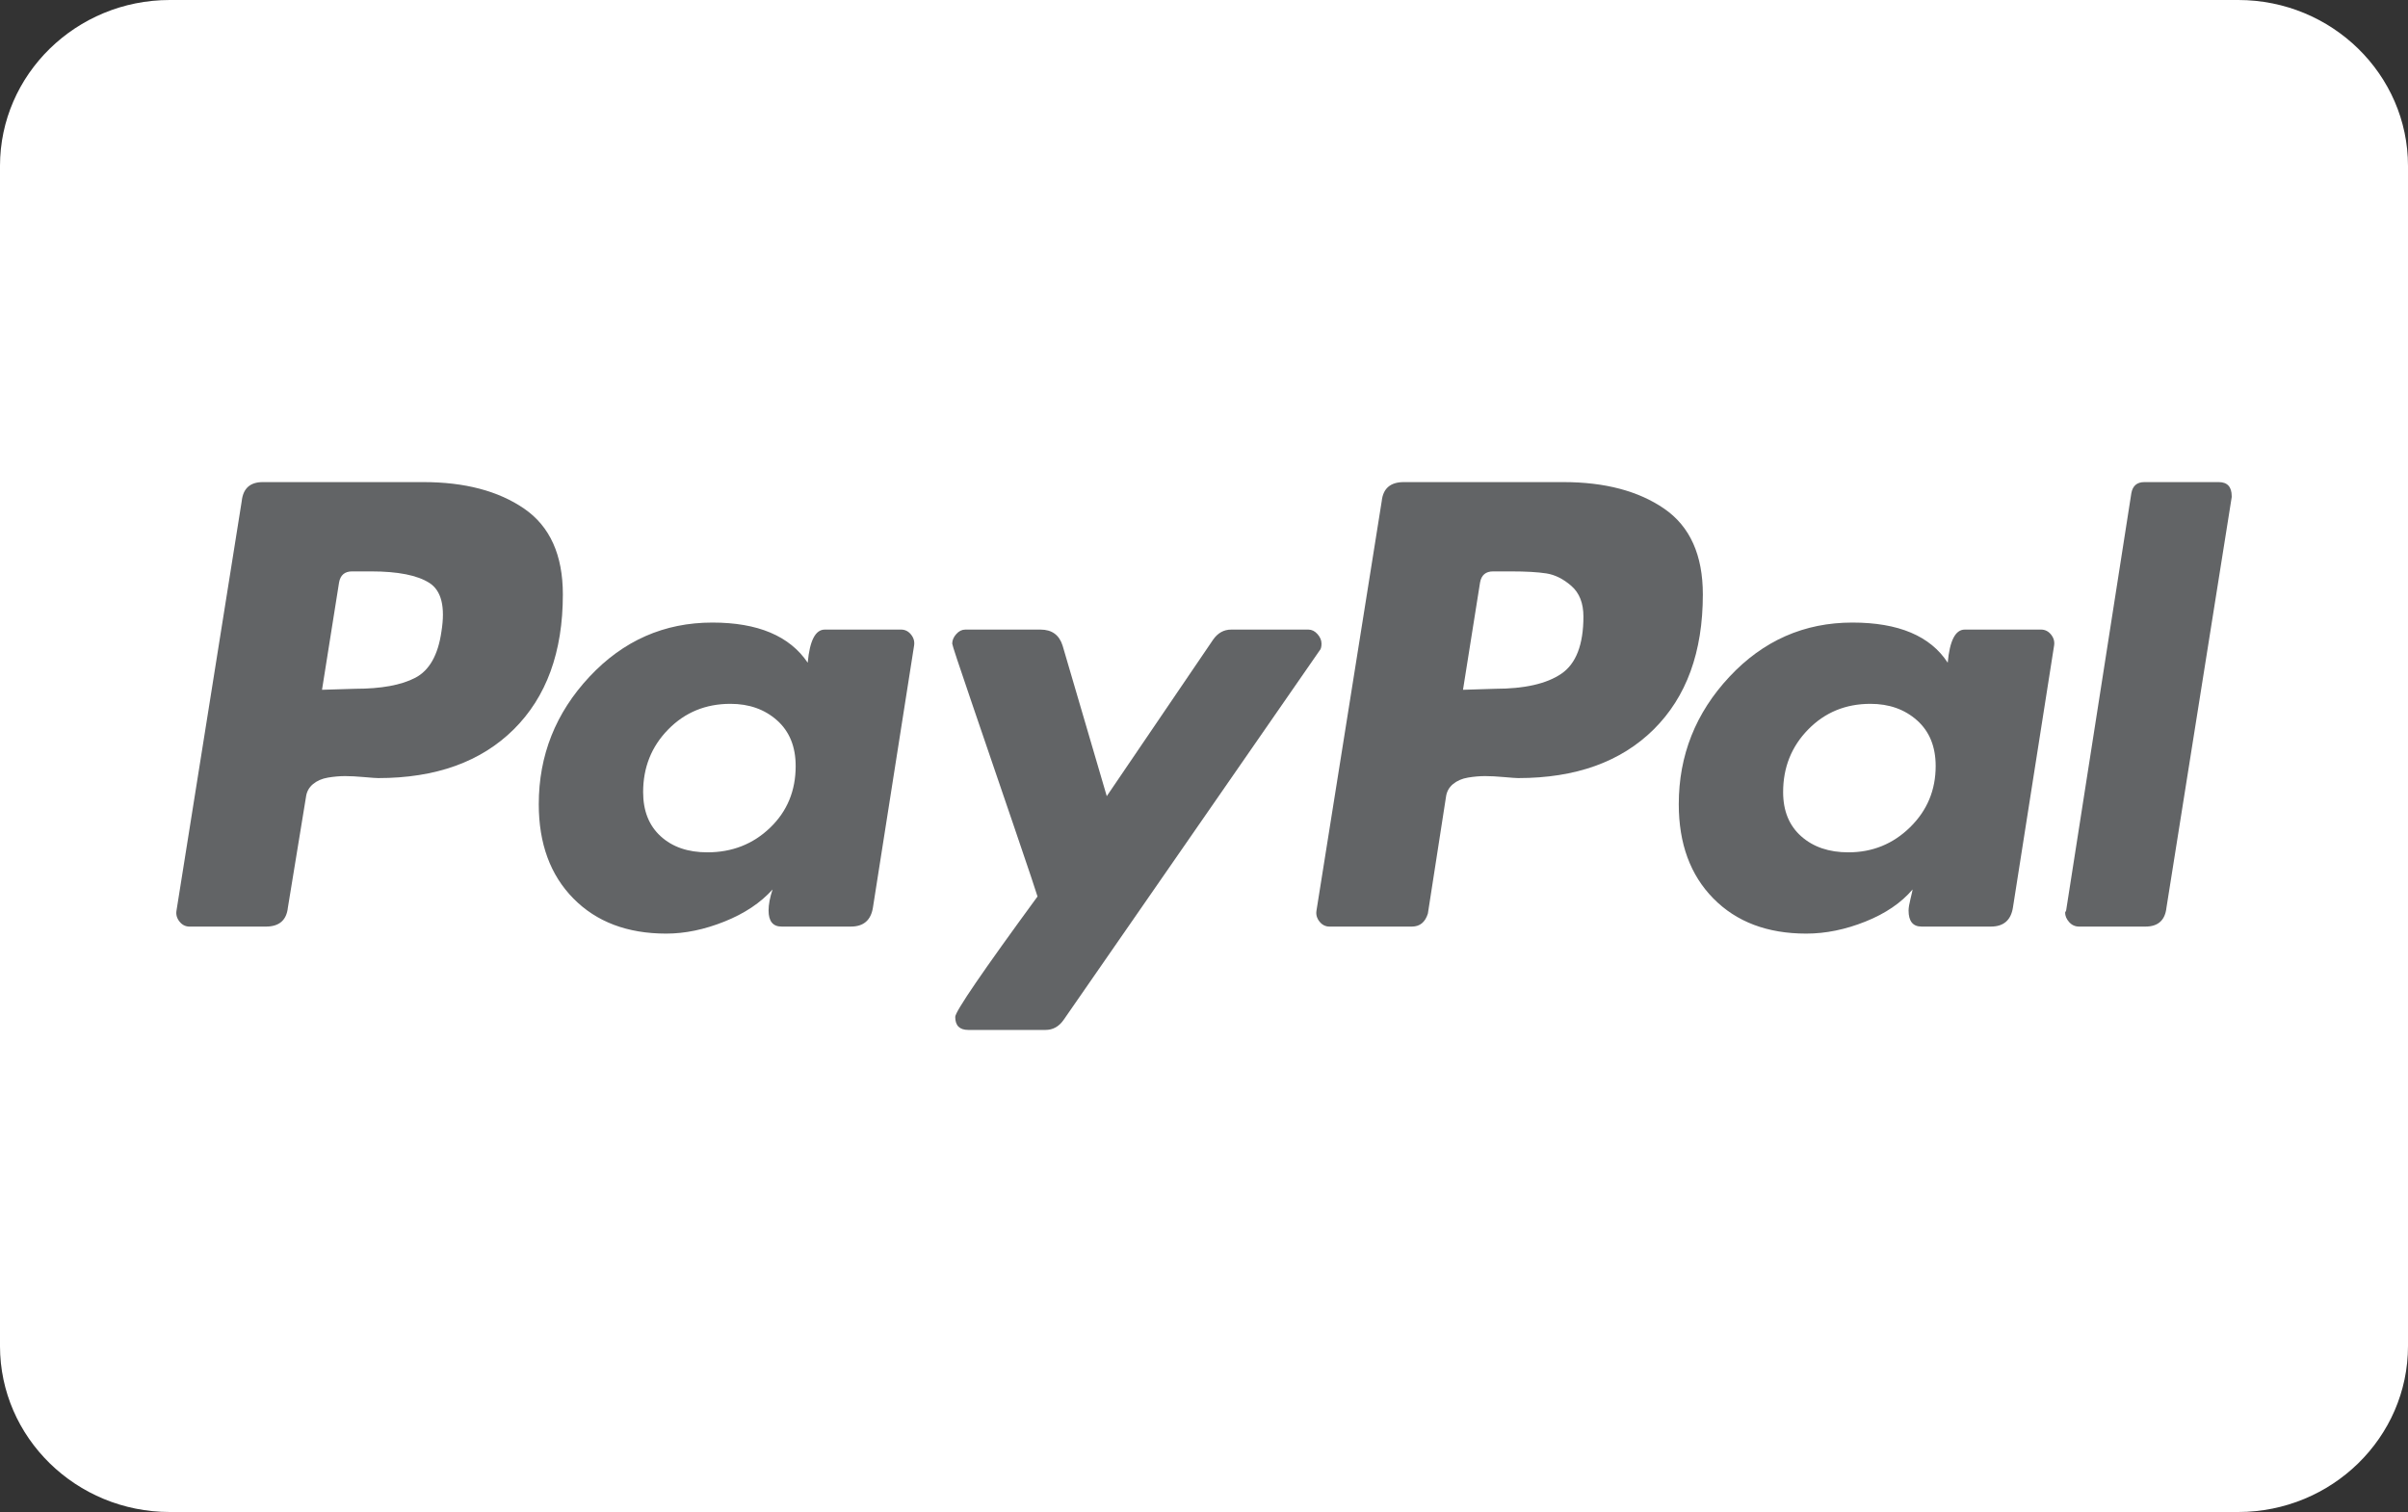 <svg height="471" viewBox="0 0 750 471" fill="#626466" width="750" xmlns="http://www.w3.org/2000/svg"><rect x="0" y="0" width="750" height="471" fill="#333333" stroke="none"/><g><path d="m697.115 0h-644.231c-29.161 0-52.885 23.196-52.885 51.707v367.587c0 28.511 23.724 51.707 52.885 51.707h644.231c29.159 0 52.885-23.196 52.885-51.707v-367.587c0-28.511-23.726-51.707-52.885-51.707z" fill="#fff"/><g transform="translate(54 150)"><path d="m109.273 8.458c-8.024-5.516-18.495-8.281-31.412-8.281h-50.009c-3.96 0-6.148 1.98-6.563 5.937l-20.316 127.525c-.211 1.252.102 2.398.937 3.439.83 1.043 1.874 1.562 3.125 1.562h23.754c4.166 0 6.456-1.976 6.877-5.938l5.625-34.379c.205-1.666.938-3.021 2.189-4.064 1.25-1.041 2.813-1.723 4.688-2.035 1.875-.31 3.644-.465 5.314-.465 1.665 0 3.644.105 5.939.312 2.29.208 3.75.31 4.376.31 17.919 0 31.983-5.049 42.195-15.158 10.207-10.105 15.316-24.117 15.316-42.04 0-12.293-4.014-21.2-12.035-26.725zm-25.785 38.291c-1.045 7.294-3.751 12.084-8.126 14.377-4.376 2.296-10.627 3.436-18.753 3.436l-10.315.313 5.315-33.444c.415-2.29 1.768-3.436 4.062-3.436h5.94c8.331 0 14.377 1.201 18.128 3.593 3.749 2.398 4.999 7.454 3.749 15.161z" fill="#626466"/><path d="m637.026.177h-23.127c-2.298 0-3.65 1.146-4.063 3.438l-20.318 130.023-.313.625c0 1.047.417 2.032 1.252 2.97.829.936 1.875 1.405 3.124 1.405h20.631c3.953 0 6.142-1.976 6.564-5.938l20.316-127.838v-.31c-.001-2.917-1.359-4.376-4.066-4.376z" fill="#626466"/><path d="m357.6 50.497c0-1.039-.419-2.031-1.248-2.967-.836-.937-1.775-1.408-2.814-1.408h-24.067c-2.297 0-4.171 1.047-5.626 3.125l-33.131 48.761-13.751-46.884c-1.046-3.332-3.337-5.002-6.877-5.002h-23.444c-1.044 0-1.982.47-2.811 1.408-.836.936-1.251 1.929-1.251 2.967 0 .42 2.032 6.564 6.094 18.441 4.062 11.879 8.439 24.694 13.128 38.448 4.689 13.75 7.135 21.047 7.345 21.876-17.088 23.339-25.629 35.842-25.629 37.506 0 2.711 1.354 4.064 4.063 4.064h24.067c2.292 0 4.166-1.039 5.626-3.124l79.703-115.024c.415-.415.623-1.141.623-2.188z" fill="#626466"/><path d="m581.705 46.122h-23.756c-2.919 0-4.685 3.438-5.31 10.315-5.424-8.331-15.315-12.504-29.695-12.504-15.003 0-27.768 5.627-38.288 16.879-10.524 11.253-15.783 24.487-15.783 39.696 0 12.296 3.593 22.089 10.781 29.379 7.189 7.298 16.826 10.94 28.915 10.94 6.041 0 12.187-1.252 18.438-3.751 6.252-2.5 11.144-5.832 14.692-10.002 0 .209-.212 1.145-.626 2.812-.42 1.67-.626 2.922-.626 3.751 0 3.338 1.351 5 4.064 5h21.568c3.953 0 6.249-1.976 6.873-5.938l12.816-81.577c.205-1.251-.107-2.395-.938-3.438-.836-1.04-1.875-1.563-3.126-1.563zm-40.788 61.575c-5.314 5.21-11.72 7.813-19.222 7.813-6.045 0-10.938-1.664-14.691-5-3.752-3.328-5.627-7.913-5.627-13.752 0-7.705 2.604-14.22 7.815-19.534 5.204-5.314 11.669-7.971 19.379-7.971 5.829 0 10.674 1.72 14.533 5.157 3.852 3.438 5.784 8.181 5.784 14.223-.001 7.501-2.659 13.857-7.971 19.064z" fill="#626466"/><path d="m226.639 46.122h-23.754c-2.921 0-4.689 3.438-5.315 10.315-5.626-8.331-15.525-12.504-29.693-12.504-15.003 0-27.767 5.627-38.289 16.879-10.524 11.253-15.783 24.487-15.783 39.696 0 12.296 3.595 22.089 10.784 29.379 7.189 7.298 16.824 10.94 28.911 10.94 5.832 0 11.878-1.252 18.128-3.751 6.251-2.5 11.252-5.832 15.003-10.002-.836 2.5-1.251 4.689-1.251 6.562 0 3.338 1.354 5 4.063 5h21.566c3.956 0 6.251-1.976 6.877-5.938l12.814-81.577c.205-1.251-.107-2.395-.937-3.438-.834-1.04-1.874-1.563-3.124-1.563zm-40.789 61.729c-5.315 5.111-11.829 7.658-19.534 7.658-6.046 0-10.891-1.664-14.535-5-3.649-3.328-5.47-7.913-5.47-13.752 0-7.705 2.603-14.22 7.815-19.534 5.206-5.314 11.666-7.971 19.378-7.971 5.832 0 10.676 1.72 14.535 5.157 3.852 3.438 5.782 8.181 5.782 14.223 0 7.71-2.657 14.119-7.971 19.219z" fill="#626466"/><path d="m464.338 8.458c-8.023-5.516-18.492-8.281-31.411-8.281h-49.697c-4.17 0-6.463 1.98-6.877 5.937l-20.316 127.524c-.211 1.252.101 2.398.937 3.439.827 1.043 1.874 1.562 3.125 1.562h25.628c2.5 0 4.166-1.353 5.001-4.062l5.627-36.255c.206-1.666.936-3.021 2.188-4.064 1.251-1.041 2.812-1.723 4.689-2.035 1.874-.31 3.643-.465 5.314-.465 1.665 0 3.644.105 5.937.312 2.292.208 3.755.31 4.376.31 17.922 0 31.984-5.049 42.196-15.158 10.21-10.105 15.315-24.117 15.315-42.04.001-12.292-4.013-21.199-12.033-26.724zm-32.037 51.417c-4.585 3.125-11.461 4.687-20.628 4.687l-10.003.313 5.315-33.444c.413-2.29 1.766-3.436 4.062-3.436h5.624c4.583 0 8.229.208 10.943.624 2.705.42 5.313 1.719 7.813 3.906 2.502 2.189 3.751 5.367 3.751 9.534 0 8.751-2.295 14.689-6.877 17.816z" fill="#626466"/></g></g></svg>